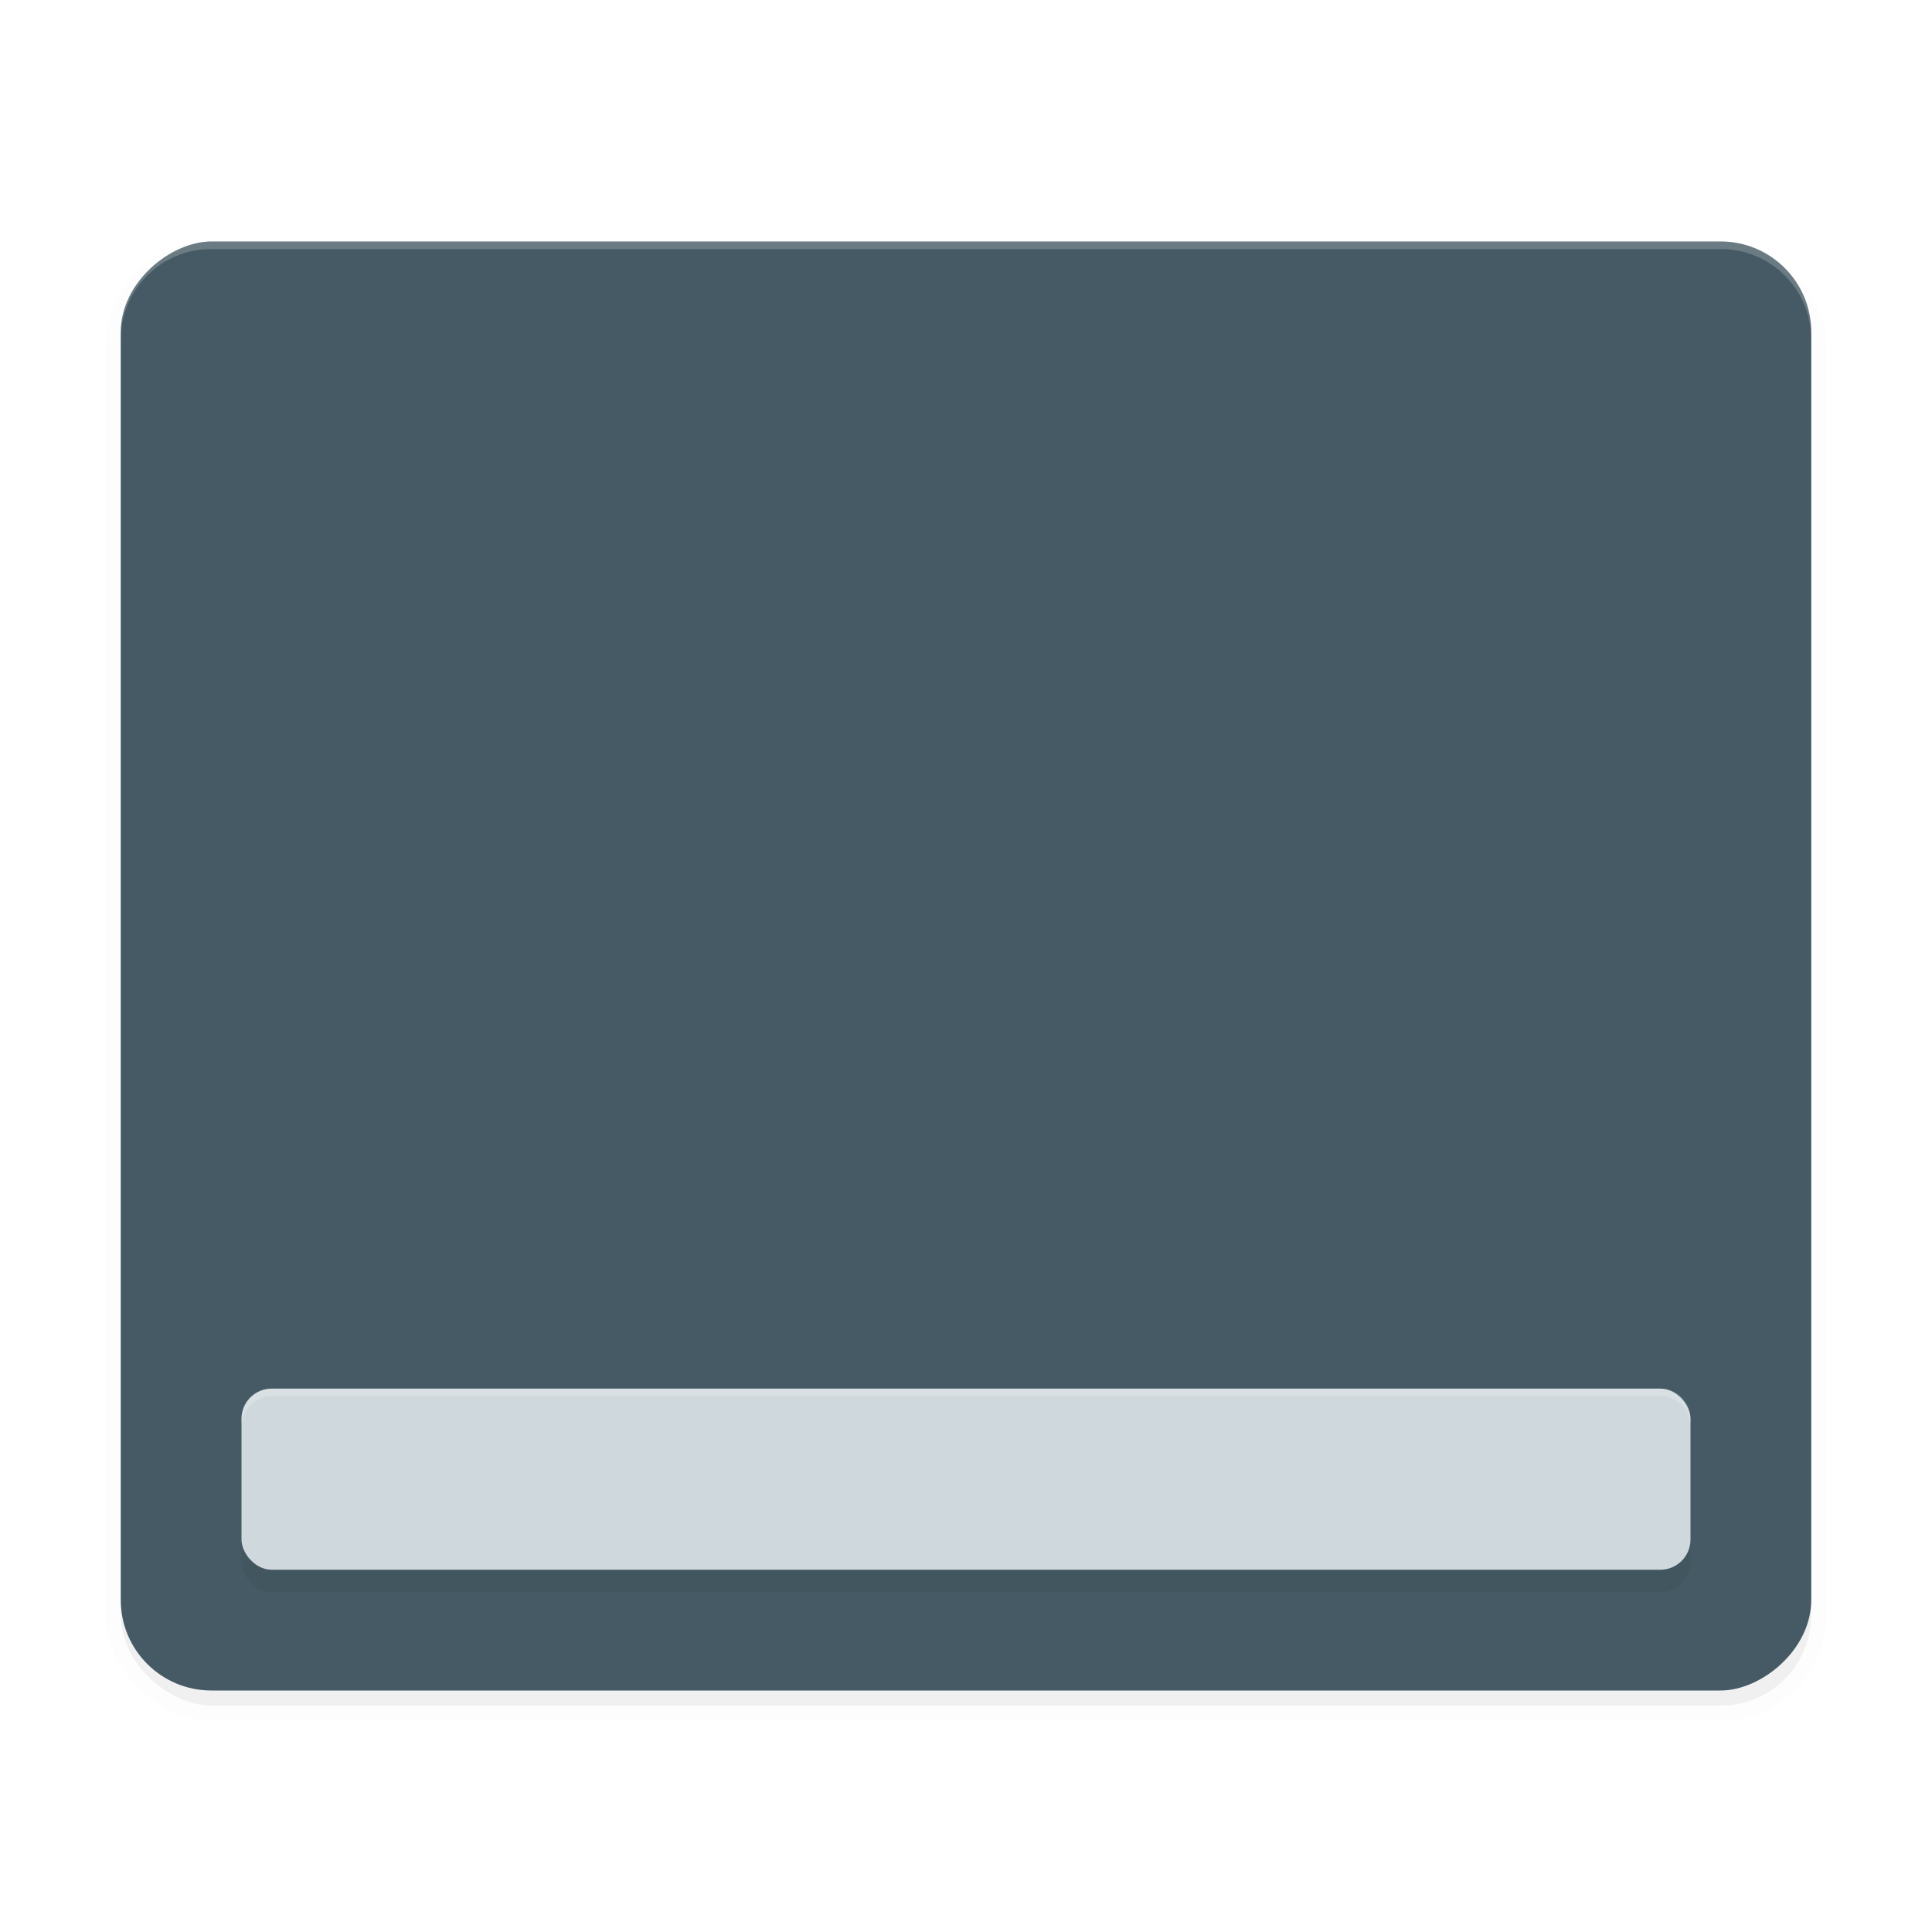 <svg xmlns="http://www.w3.org/2000/svg" width="512" height="512" enable-background="new" version="1.0"><defs><filter id="a" width="1.045" height="1.052" x="-.022" y="-.026" color-interpolation-filters="sRGB"><feGaussianBlur stdDeviation="4.16"/></filter><filter id="b" width="1.067" height="1.54" x="-.034" y="-.27" color-interpolation-filters="sRGB"><feGaussianBlur stdDeviation="5.4"/></filter></defs><g transform="translate(-208 228)"><rect width="384" height="448" x="-224" y="-688" stroke="#000" stroke-width="8" filter="url(#a)" opacity=".1" rx="24" ry="24" transform="scale(1 -1)rotate(90)"/><rect width="384" height="448" x="-224" y="-688" filter="url(#a)" opacity=".2" rx="24" ry="24" transform="scale(1 -1)rotate(90)"/><rect width="384" height="448" x="-164" y="-688" fill="#455a64" rx="24" ry="24" transform="rotate(90)"/><path fill="#fff" d="M264-164c-13.296 0-24 10.704-24 24v2c0-13.296 10.704-24 24-24h400c13.296 0 24 10.704 24 24v-2c0-13.296-10.704-24-24-24z" opacity=".2"/><rect width="384" height="48" x="272" y="146" filter="url(#b)" opacity=".2" ry="8"/><rect width="384" height="48" x="272" y="140" fill="#cfd8dc" ry="8"/><path fill="#fff" d="M280 140c-4.432 0-8 3.568-8 8v2c0-4.432 3.568-8 8-8h368c4.432 0 8 3.568 8 8v-2c0-4.432-3.568-8-8-8z" opacity=".2"/></g></svg>